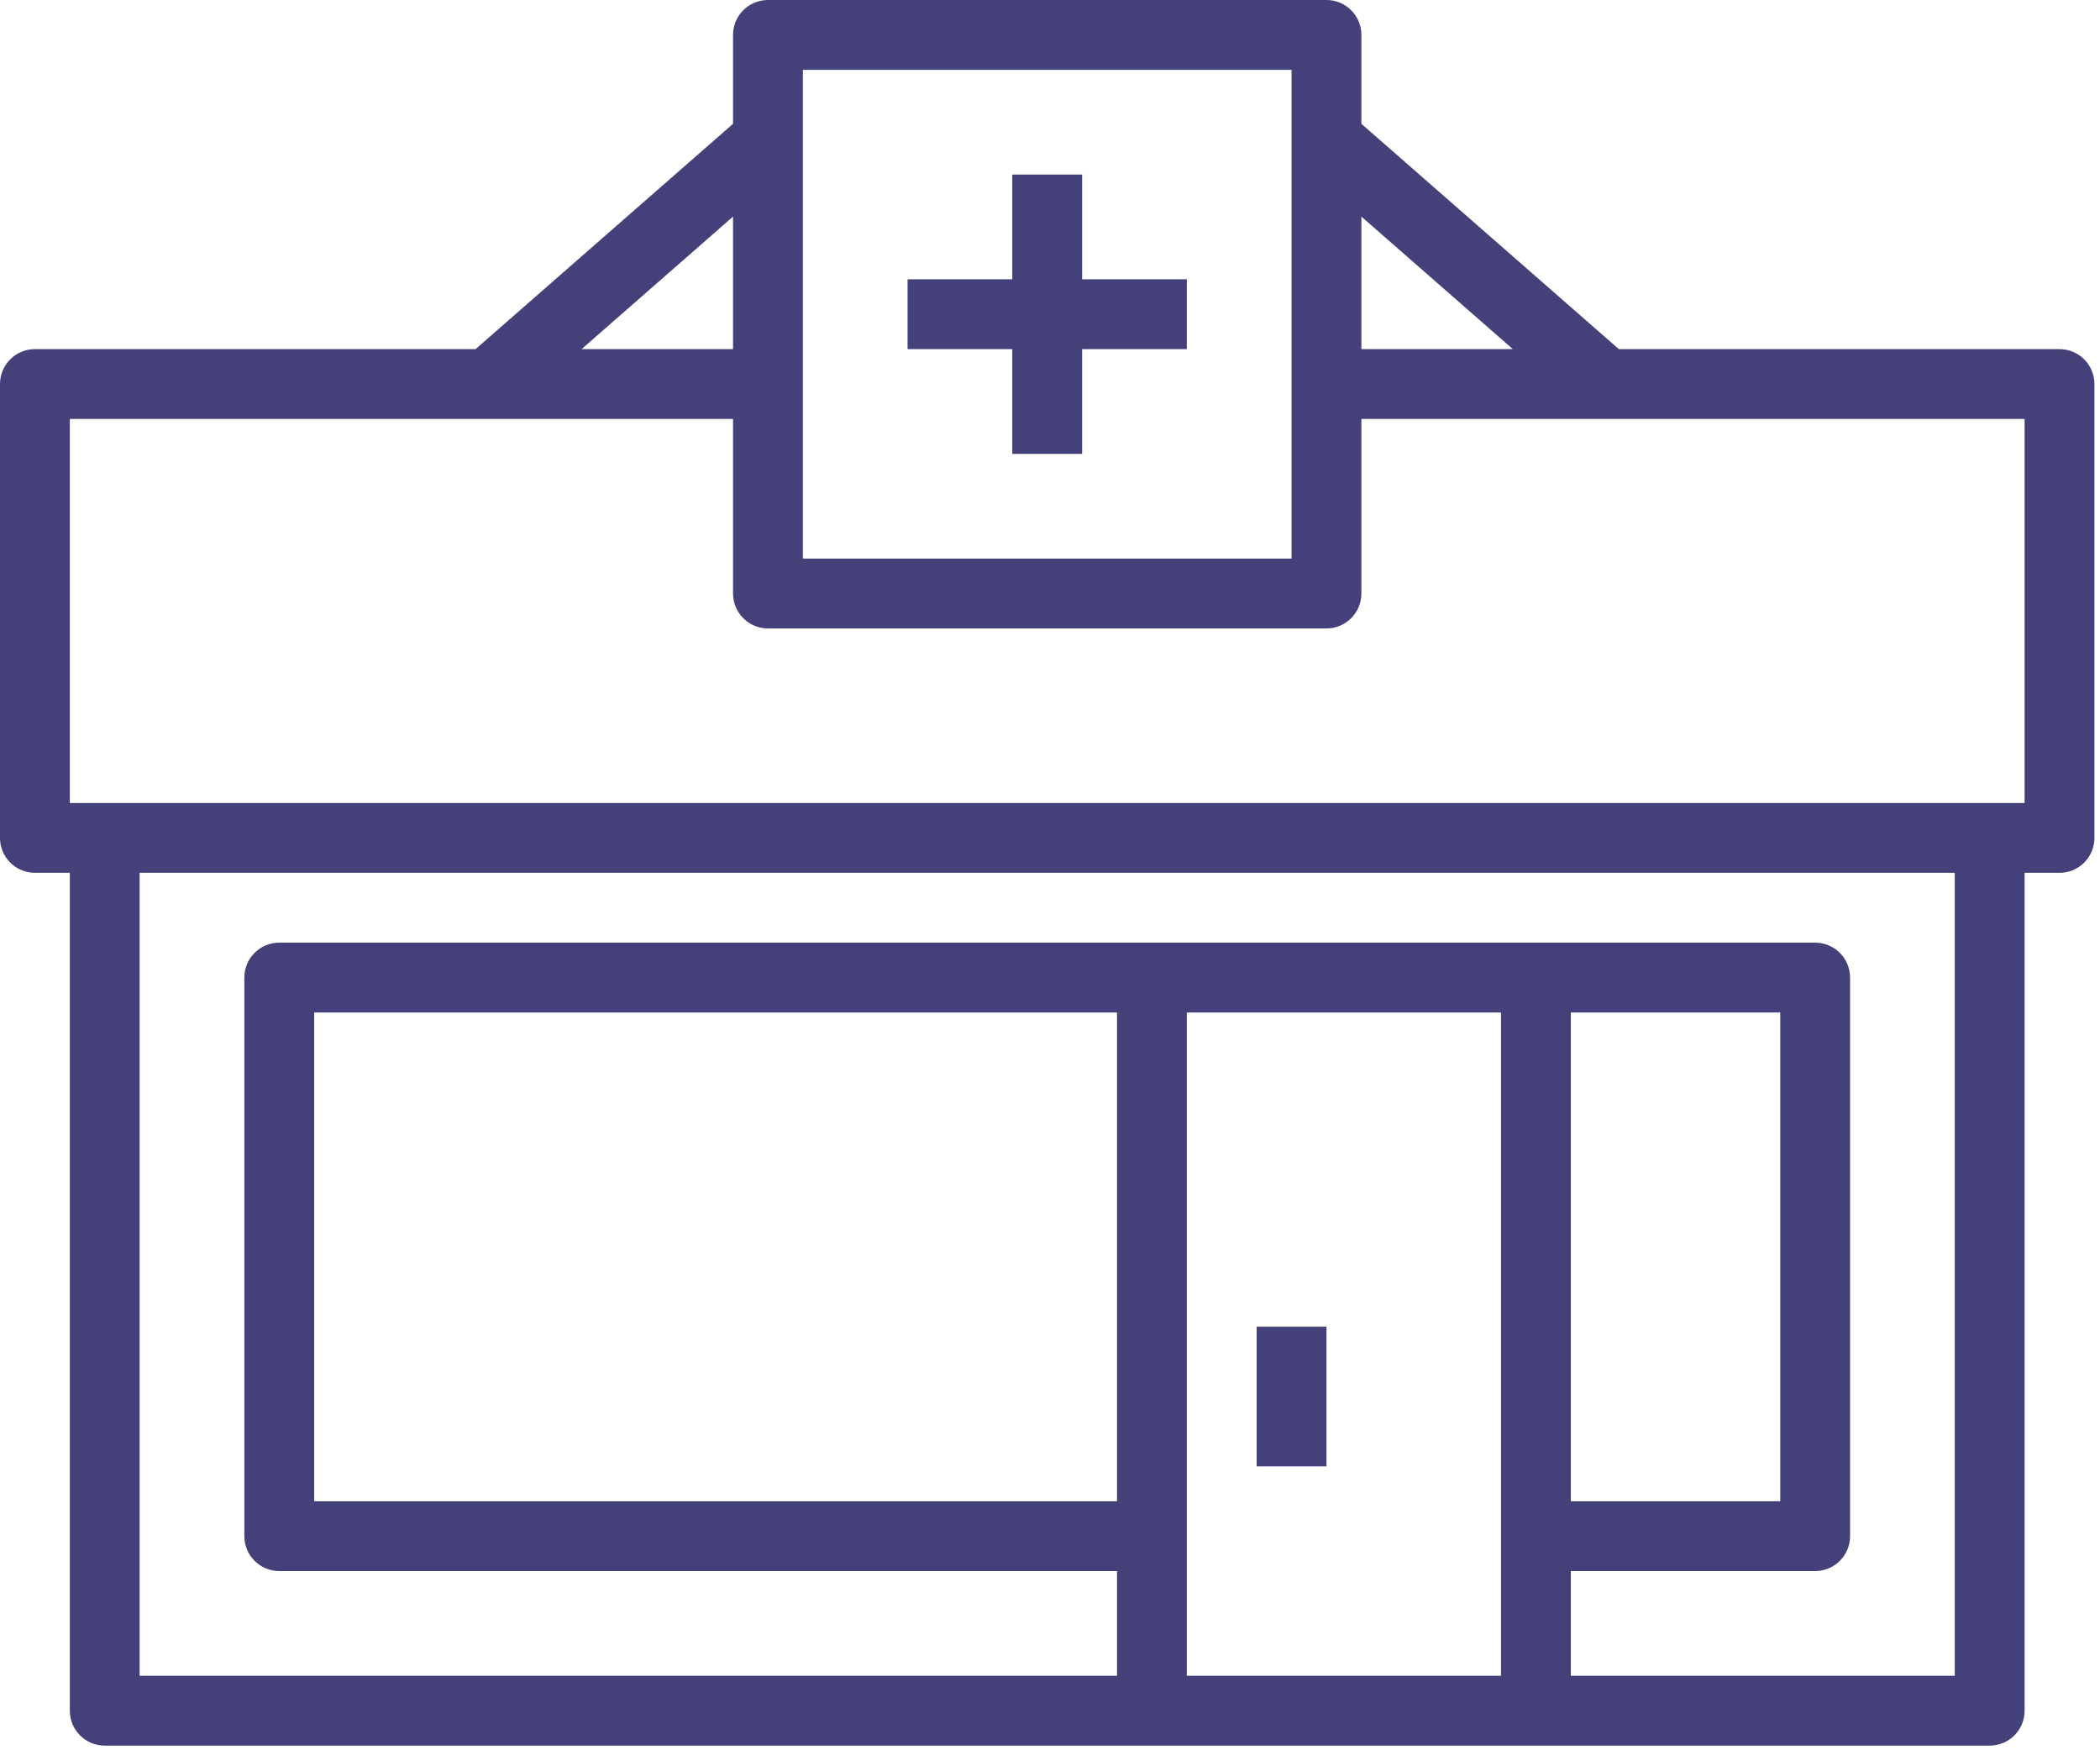 <?xml version="1.0" encoding="UTF-8"?>
<svg xmlns="http://www.w3.org/2000/svg" xmlns:xlink="http://www.w3.org/1999/xlink" width="72px" height="60px" viewBox="0 0 72 60" version="1.1">
  <title>Medical</title>
  <g id="Page-1" stroke="none" stroke-width="1" fill="none" fill-rule="evenodd">
    <g id="Medical" fill="#444079" fill-rule="nonzero">
      <path d="M70.612,11.968 L55.503,11.968 L46.676,4.244 L46.676,1.197 C46.676,0.536 46.14,0 45.479,0 L26.33,0 C25.669,0 25.133,0.536 25.133,1.197 L25.133,4.244 L16.306,11.968 L1.197,11.968 C0.536,11.968 0,12.504 0,13.165 L0,28.723 C0,29.384 0.536,29.92 1.197,29.92 L2.394,29.92 L2.394,58.644 C2.394,59.305 2.929,59.84 3.59,59.84 L68.218,59.84 C68.879,59.84 69.415,59.305 69.415,58.644 L69.415,29.92 L70.612,29.92 C71.273,29.92 71.809,29.384 71.809,28.723 L71.809,13.165 C71.809,12.504 71.273,11.968 70.612,11.968 Z M51.868,11.968 L46.676,11.968 L46.676,7.425 L51.868,11.968 Z M27.527,2.394 L44.282,2.394 L44.282,19.149 L27.527,19.149 L27.527,2.394 Z M25.133,7.425 L25.133,11.968 L19.94,11.968 L25.133,7.425 Z M38.298,51.463 L10.771,51.463 L10.771,34.707 L38.298,34.707 L38.298,51.463 Z M40.691,52.66 L40.691,34.707 L51.463,34.707 L51.463,57.447 L40.691,57.447 L40.691,52.66 Z M67.021,57.447 L53.856,57.447 L53.856,53.856 L62.234,53.856 C62.895,53.856 63.431,53.321 63.431,52.66 L63.431,33.511 C63.431,32.85 62.895,32.314 62.234,32.314 L9.574,32.314 C8.913,32.314 8.378,32.85 8.378,33.511 L8.378,52.66 C8.378,53.321 8.913,53.856 9.574,53.856 L38.298,53.856 L38.298,57.447 L4.787,57.447 L4.787,29.92 L67.021,29.92 L67.021,57.447 Z M53.856,51.463 L53.856,34.707 L61.037,34.707 L61.037,51.463 L53.856,51.463 Z M69.415,27.527 L2.394,27.527 L2.394,14.362 L25.133,14.362 L25.133,20.346 C25.133,21.007 25.669,21.543 26.33,21.543 L45.479,21.543 C46.14,21.543 46.676,21.007 46.676,20.346 L46.676,14.362 L69.415,14.362 L69.415,27.527 Z" id="Shape"></path>
      <polygon id="Path" points="37.101 5.984 34.707 5.984 34.707 9.574 31.117 9.574 31.117 11.968 34.707 11.968 34.707 15.559 37.101 15.559 37.101 11.968 40.691 11.968 40.691 9.574 37.101 9.574"></polygon>
      <rect id="Rectangle" x="43.085" y="45.479" width="2.394" height="4.787"></rect>
    </g>
  </g>
</svg>
